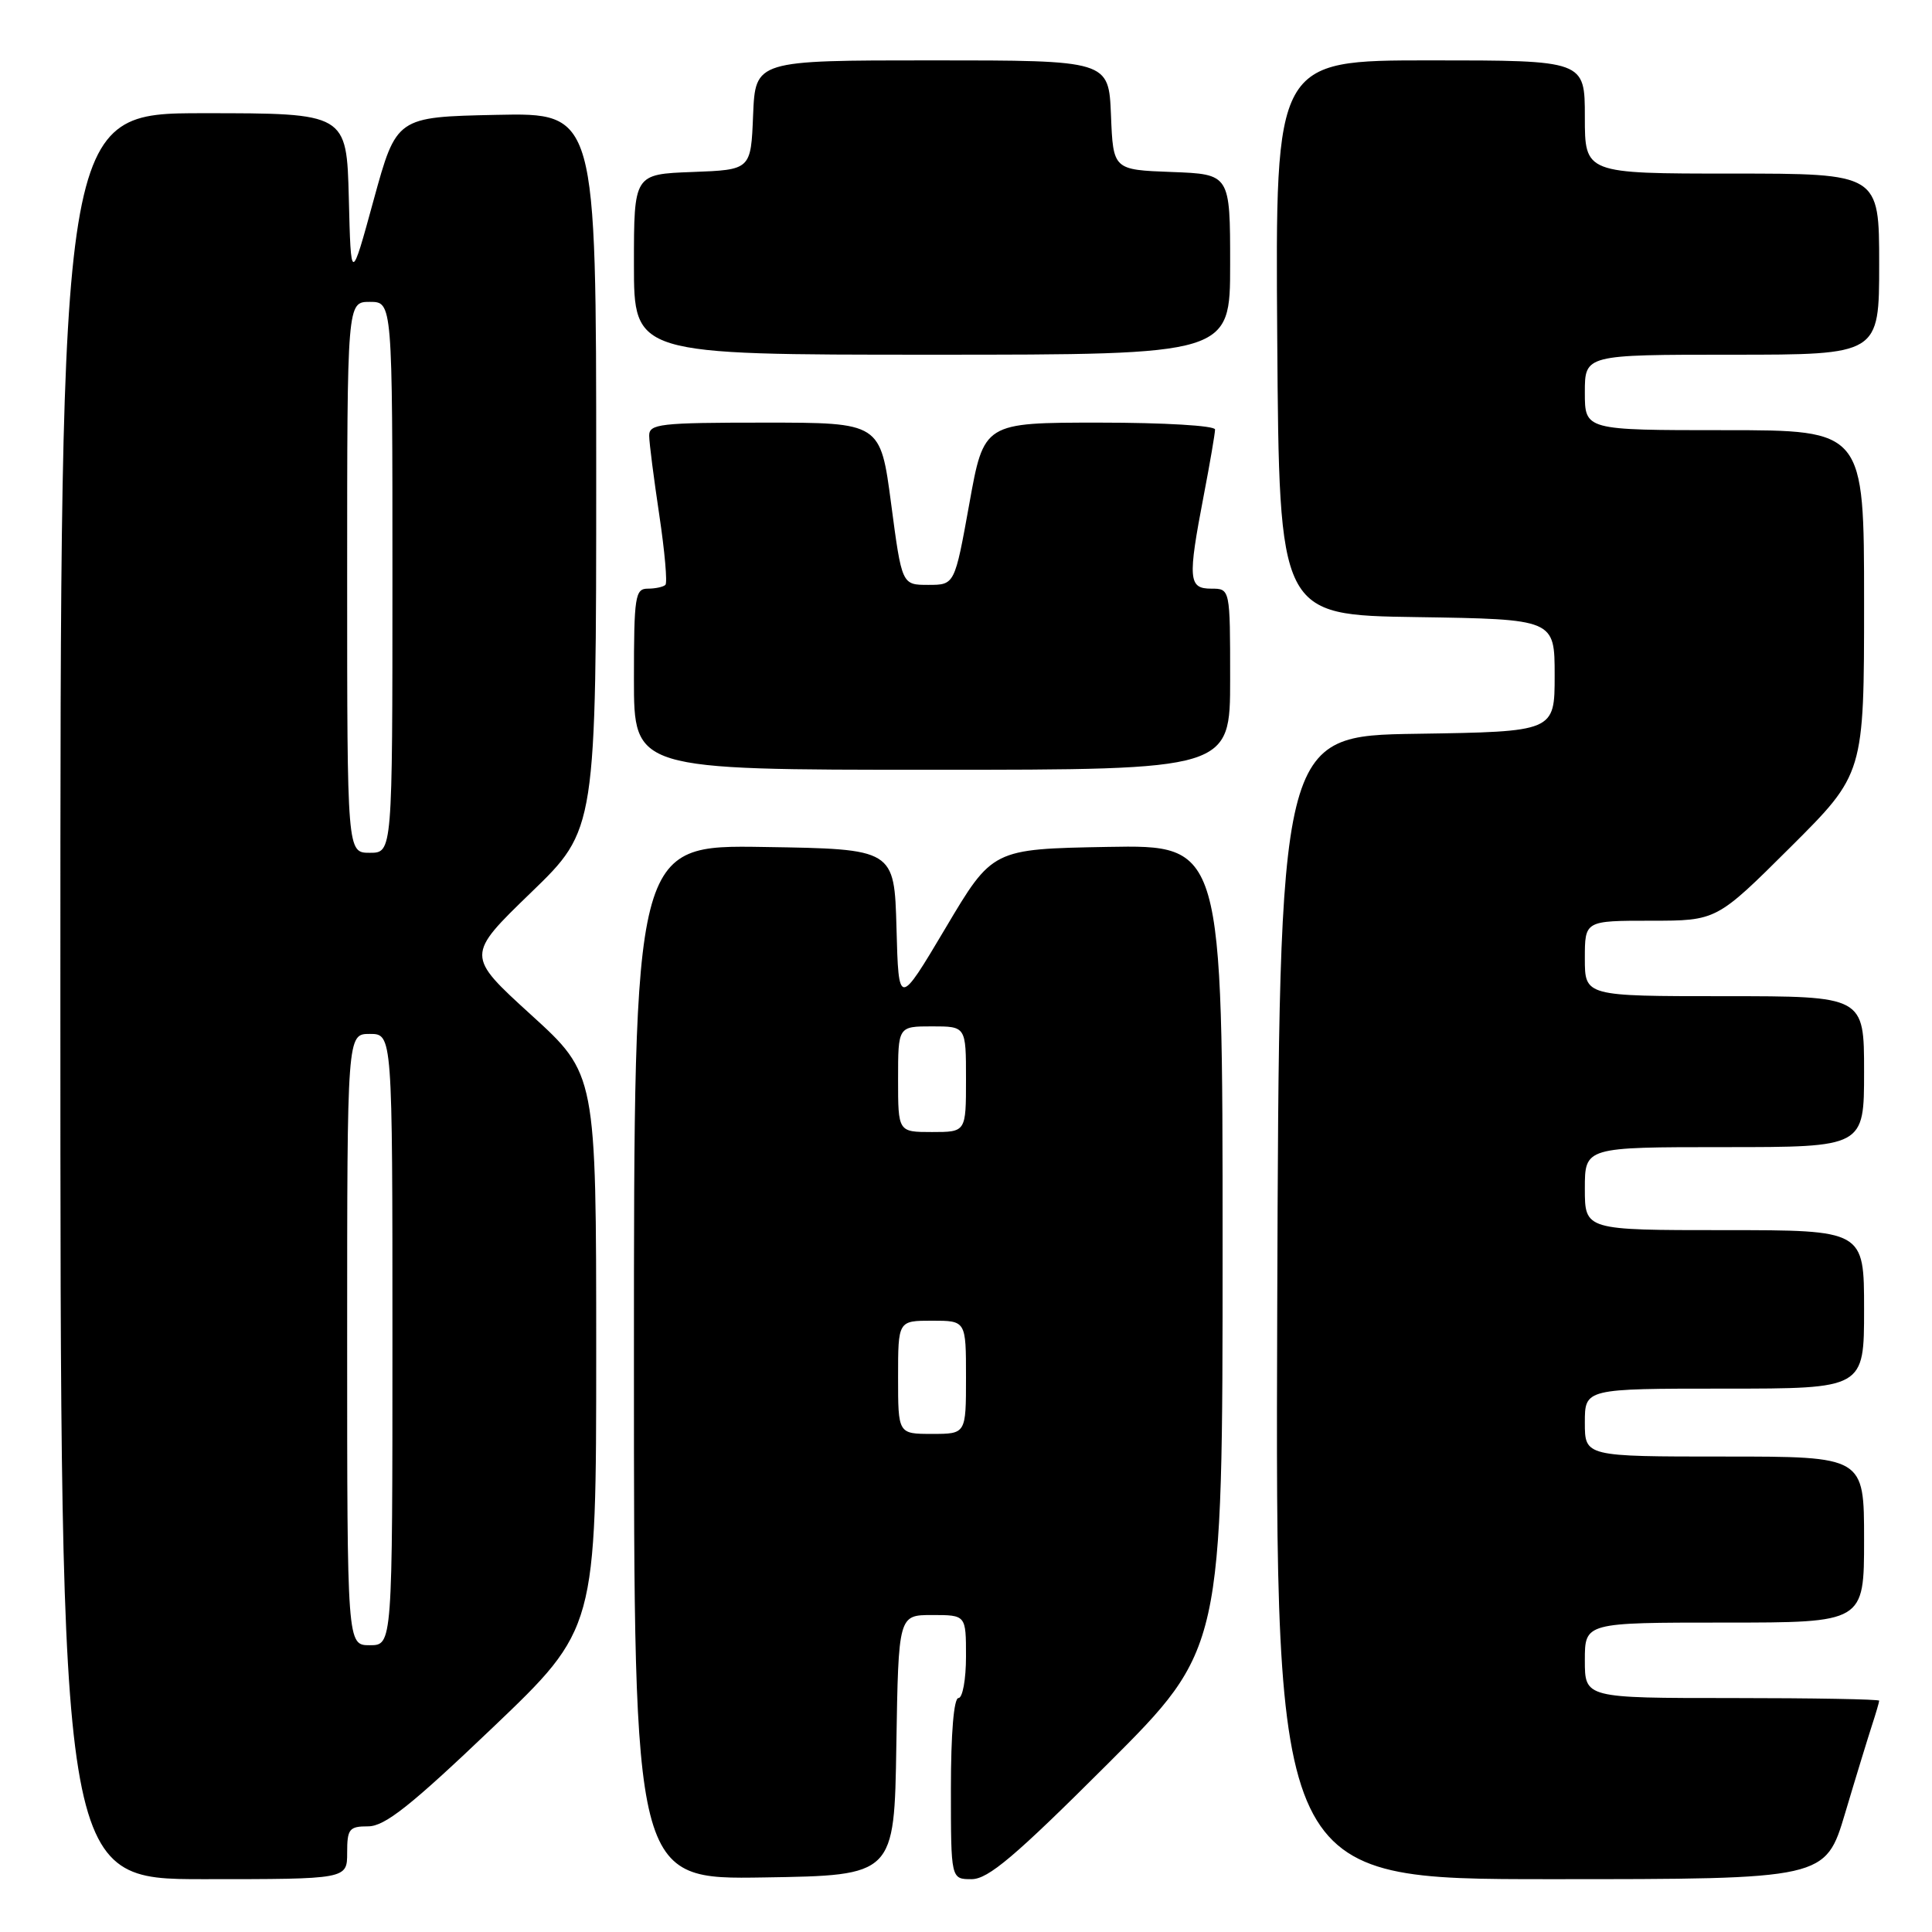 <?xml version="1.0" encoding="UTF-8" standalone="no"?>
<!DOCTYPE svg PUBLIC "-//W3C//DTD SVG 1.1//EN" "http://www.w3.org/Graphics/SVG/1.1/DTD/svg11.dtd" >
<svg xmlns="http://www.w3.org/2000/svg" xmlns:xlink="http://www.w3.org/1999/xlink" version="1.1" viewBox="0 0 256 256">
 <g >
 <path fill="currentColor"
d=" M 46.00 245.50 C 46.00 242.34 46.27 242.00 48.78 242.00 C 50.99 242.00 54.42 239.28 65.28 228.92 C 79.00 215.83 79.00 215.83 79.00 179.08 C 79.00 142.32 79.00 142.32 70.37 134.47 C 61.74 126.61 61.74 126.61 70.37 118.26 C 79.00 109.92 79.00 109.92 79.00 62.43 C 79.00 14.94 79.00 14.94 65.76 15.22 C 52.53 15.50 52.53 15.50 49.51 26.50 C 46.50 37.50 46.50 37.50 46.22 26.25 C 45.93 15.00 45.93 15.00 26.97 15.00 C 8.00 15.00 8.00 15.00 8.00 132.00 C 8.00 249.00 8.00 249.00 27.00 249.00 C 46.00 249.00 46.00 249.00 46.00 245.50 Z  M 118.77 231.25 C 119.05 214.00 119.05 214.00 123.52 214.00 C 128.00 214.00 128.00 214.00 128.00 219.50 C 128.00 222.53 127.55 225.00 127.00 225.00 C 126.39 225.00 126.00 229.67 126.00 237.00 C 126.00 249.00 126.00 249.00 128.74 249.00 C 130.94 249.00 134.49 245.99 146.74 233.76 C 162.00 218.52 162.00 218.52 162.00 165.24 C 162.00 111.95 162.00 111.95 146.75 112.22 C 131.50 112.50 131.50 112.50 125.29 122.97 C 119.07 133.43 119.07 133.43 118.79 122.97 C 118.50 112.50 118.50 112.50 101.25 112.23 C 84.00 111.95 84.00 111.95 84.00 180.50 C 84.00 249.05 84.00 249.05 101.25 248.77 C 118.50 248.50 118.50 248.50 118.77 231.25 Z  M 244.49 240.25 C 245.92 235.44 247.53 230.20 248.05 228.60 C 248.57 227.01 249.00 225.54 249.00 225.35 C 249.00 225.16 240.22 225.00 229.50 225.00 C 210.00 225.00 210.00 225.00 210.00 220.00 C 210.00 215.00 210.00 215.00 228.50 215.00 C 247.00 215.00 247.00 215.00 247.00 204.00 C 247.00 193.00 247.00 193.00 228.50 193.00 C 210.00 193.00 210.00 193.00 210.00 188.50 C 210.00 184.00 210.00 184.00 228.50 184.00 C 247.00 184.00 247.00 184.00 247.00 173.50 C 247.00 163.00 247.00 163.00 228.50 163.00 C 210.00 163.00 210.00 163.00 210.00 157.50 C 210.00 152.00 210.00 152.00 228.50 152.00 C 247.00 152.00 247.00 152.00 247.00 142.00 C 247.00 132.00 247.00 132.00 228.50 132.00 C 210.00 132.00 210.00 132.00 210.00 127.00 C 210.00 122.00 210.00 122.00 218.73 122.00 C 227.46 122.00 227.46 122.00 237.23 112.27 C 247.00 102.54 247.00 102.54 247.00 79.77 C 247.00 57.00 247.00 57.00 228.50 57.00 C 210.00 57.00 210.00 57.00 210.00 52.00 C 210.00 47.00 210.00 47.00 229.50 47.00 C 249.00 47.00 249.00 47.00 249.00 35.00 C 249.00 23.00 249.00 23.00 229.50 23.00 C 210.00 23.00 210.00 23.00 210.00 15.50 C 210.00 8.00 210.00 8.00 189.49 8.00 C 168.98 8.00 168.98 8.00 169.24 44.75 C 169.50 81.50 169.50 81.50 187.75 81.77 C 206.00 82.05 206.00 82.05 206.00 89.50 C 206.00 96.95 206.00 96.95 187.75 97.23 C 169.50 97.50 169.50 97.50 169.24 173.25 C 168.99 249.00 168.99 249.00 205.43 249.00 C 241.88 249.00 241.88 249.00 244.49 240.25 Z  M 163.00 90.00 C 163.00 78.00 163.00 78.00 160.50 78.00 C 157.47 78.00 157.37 76.77 159.50 65.66 C 160.33 61.35 161.00 57.41 161.00 56.91 C 161.00 56.40 154.24 56.00 145.69 56.00 C 130.37 56.00 130.37 56.00 128.44 66.75 C 126.50 77.50 126.50 77.50 123.00 77.50 C 119.50 77.50 119.50 77.50 118.08 66.75 C 116.66 56.00 116.66 56.00 101.33 56.00 C 87.39 56.00 86.00 56.16 86.02 57.75 C 86.03 58.71 86.64 63.44 87.36 68.25 C 88.08 73.06 88.45 77.22 88.17 77.50 C 87.89 77.77 86.84 78.00 85.83 78.00 C 84.16 78.00 84.00 79.03 84.00 90.00 C 84.00 102.00 84.00 102.00 123.50 102.00 C 163.00 102.00 163.00 102.00 163.00 90.00 Z  M 163.00 35.04 C 163.00 23.08 163.00 23.08 155.25 22.79 C 147.50 22.50 147.50 22.50 147.21 15.25 C 146.91 8.00 146.91 8.00 123.50 8.00 C 100.09 8.00 100.09 8.00 99.79 15.25 C 99.50 22.50 99.50 22.50 91.75 22.79 C 84.00 23.08 84.00 23.08 84.00 35.04 C 84.00 47.00 84.00 47.00 123.50 47.00 C 163.00 47.00 163.00 47.00 163.00 35.04 Z  M 46.00 177.50 C 46.00 137.00 46.00 137.00 49.00 137.00 C 52.00 137.00 52.00 137.00 52.00 177.50 C 52.00 218.00 52.00 218.00 49.00 218.00 C 46.00 218.00 46.00 218.00 46.00 177.50 Z  M 46.00 76.50 C 46.00 40.00 46.00 40.00 49.00 40.00 C 52.00 40.00 52.00 40.00 52.00 76.50 C 52.00 113.00 52.00 113.00 49.00 113.00 C 46.00 113.00 46.00 113.00 46.00 76.50 Z  M 119.00 182.50 C 119.00 175.00 119.00 175.00 123.50 175.00 C 128.00 175.00 128.00 175.00 128.00 182.50 C 128.00 190.00 128.00 190.00 123.50 190.00 C 119.00 190.00 119.00 190.00 119.00 182.50 Z  M 119.00 143.00 C 119.00 136.00 119.00 136.00 123.50 136.00 C 128.00 136.00 128.00 136.00 128.00 143.00 C 128.00 150.00 128.00 150.00 123.50 150.00 C 119.00 150.00 119.00 150.00 119.00 143.00 Z "/>
</g>
</svg>